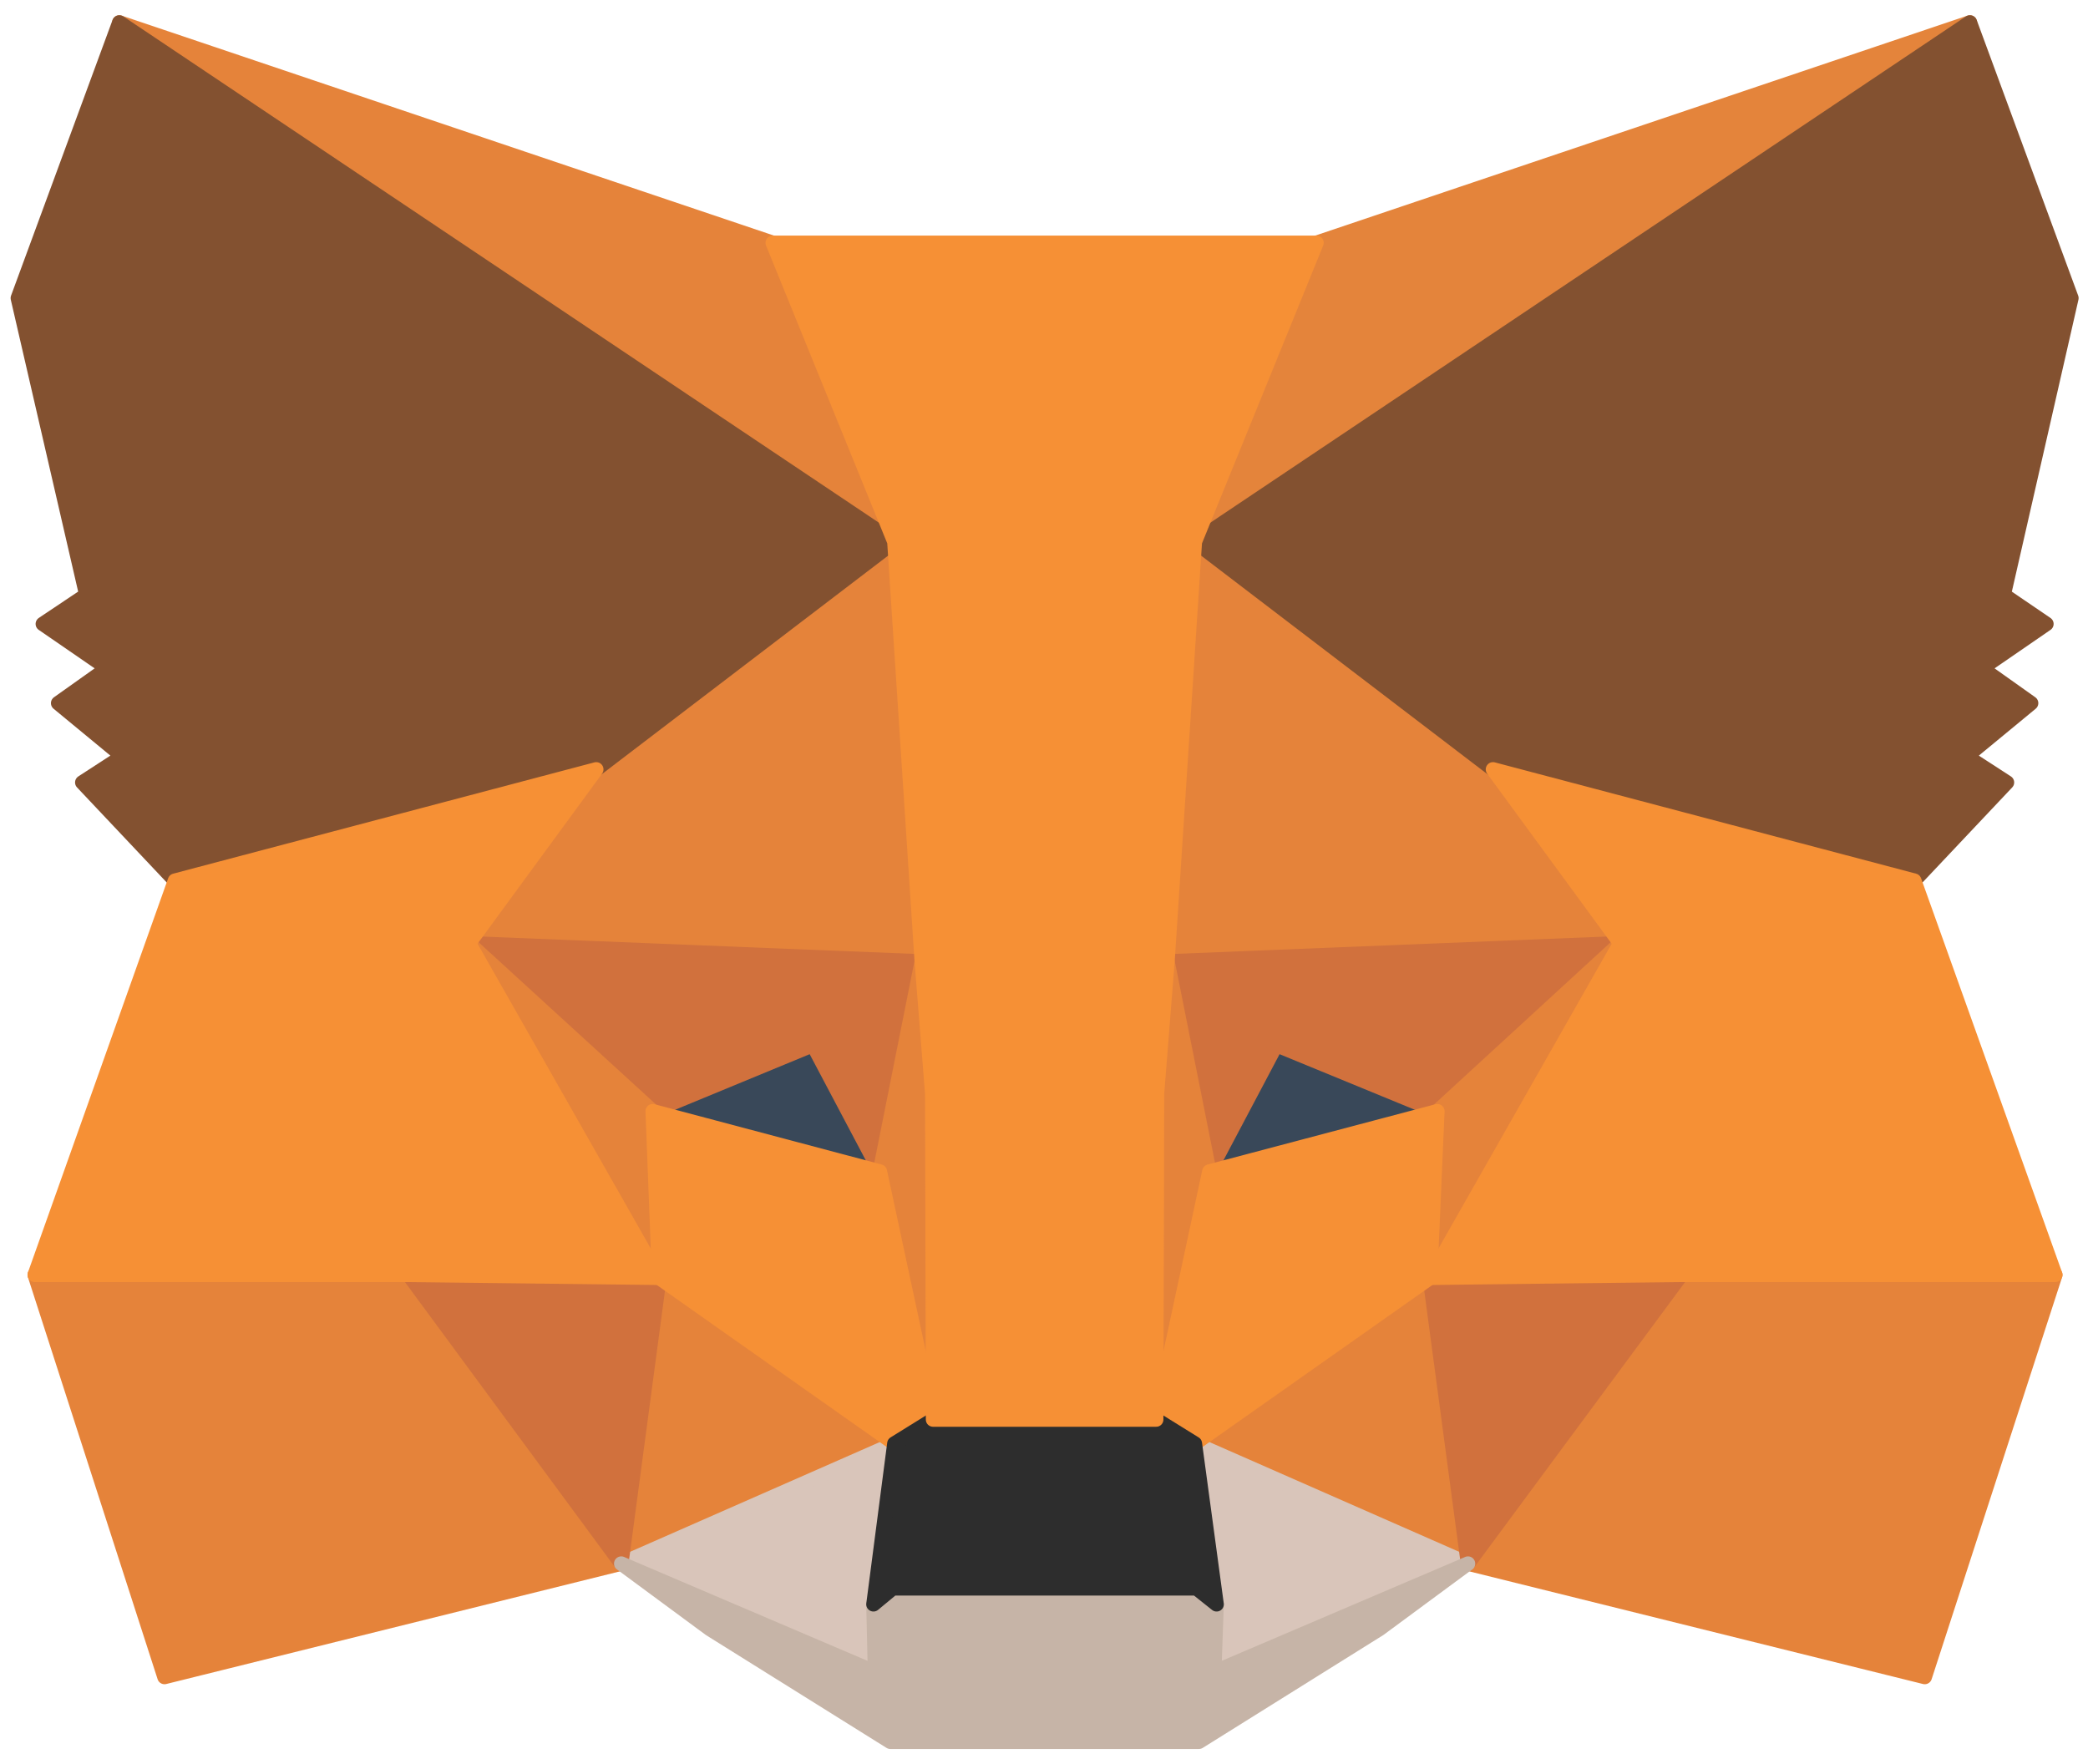 <svg width="103" height="87" viewBox="0 0 103 87" fill="none" xmlns="http://www.w3.org/2000/svg">
<g opacity="0.9">
<path d="M97.174 1.107L57.59 27.618L64.942 11.977L97.174 1.107Z" fill="#E17726" stroke="#E17726" stroke-width="0.713" stroke-linecap="round" stroke-linejoin="round"/>
<path d="M5.887 1.107L45.111 27.869L38.119 11.977L5.887 1.107Z" fill="#E27625" stroke="#E27625" stroke-width="0.713" stroke-linecap="round" stroke-linejoin="round"/>
<path d="M82.945 62.563L72.415 77.129L94.947 82.723L101.386 62.885L82.945 62.563Z" fill="#E27625" stroke="#E27625" stroke-width="0.713" stroke-linecap="round" stroke-linejoin="round"/>
<path d="M1.714 62.885L8.114 82.723L30.646 77.129L20.155 62.563L1.714 62.885Z" fill="#E27625" stroke="#E27625" stroke-width="0.713" stroke-linecap="round" stroke-linejoin="round"/>
<path d="M29.413 37.95L23.134 46.527L45.471 47.425L44.715 25.716L29.413 37.95Z" fill="#E27625" stroke="#E27625" stroke-width="0.713" stroke-linecap="round" stroke-linejoin="round"/>
<path d="M73.648 37.95L58.107 25.465L57.59 47.424L79.927 46.527L73.648 37.95Z" fill="#E27625" stroke="#E27625" stroke-width="0.713" stroke-linecap="round" stroke-linejoin="round"/>
<path d="M30.646 77.129L44.12 71.206L32.514 63.029L30.646 77.129Z" fill="#E27625" stroke="#E27625" stroke-width="0.713" stroke-linecap="round" stroke-linejoin="round"/>
<path d="M58.941 71.206L72.415 77.129L70.548 63.029L58.941 71.206Z" fill="#E27625" stroke="#E27625" stroke-width="0.713" stroke-linecap="round" stroke-linejoin="round"/>
<path d="M72.415 77.129L58.941 71.207L60.014 79.137L59.896 82.472L72.415 77.129Z" fill="#D5BFB2" stroke="#D5BFB2" stroke-width="0.713" stroke-linecap="round" stroke-linejoin="round"/>
<path d="M30.646 77.129L43.165 82.472L43.087 79.137L44.12 71.207L30.646 77.129Z" fill="#D5BFB2" stroke="#D5BFB2" stroke-width="0.713" stroke-linecap="round" stroke-linejoin="round"/>
<path d="M43.404 57.789L32.197 54.814L40.104 51.548L43.404 57.789Z" fill="#233447" stroke="#233447" stroke-width="0.713" stroke-linecap="round" stroke-linejoin="round"/>
<path d="M59.657 57.789L62.957 51.548L70.904 54.814L59.657 57.789Z" fill="#233447" stroke="#233447" stroke-width="0.713" stroke-linecap="round" stroke-linejoin="round"/>
<path d="M30.647 77.129L32.592 62.563L20.155 62.885L30.647 77.129Z" fill="#CC6228" stroke="#CC6228" stroke-width="0.713" stroke-linecap="round" stroke-linejoin="round"/>
<path d="M70.469 62.563L72.415 77.129L82.945 62.885L70.469 62.563Z" fill="#CC6228" stroke="#CC6228" stroke-width="0.713" stroke-linecap="round" stroke-linejoin="round"/>
<path d="M79.927 46.527L57.59 47.425L59.657 57.789L62.957 51.548L70.904 54.814L79.927 46.527Z" fill="#CC6228" stroke="#CC6228" stroke-width="0.713" stroke-linecap="round" stroke-linejoin="round"/>
<path d="M32.197 54.814L40.104 51.548L43.404 57.789L45.471 47.425L23.134 46.527L32.197 54.814Z" fill="#CC6228" stroke="#CC6228" stroke-width="0.713" stroke-linecap="round" stroke-linejoin="round"/>
<path d="M23.134 46.527L32.514 63.03L32.197 54.814L23.134 46.527Z" fill="#E27525" stroke="#E27525" stroke-width="0.713" stroke-linecap="round" stroke-linejoin="round"/>
<path d="M70.904 54.814L70.547 63.03L79.927 46.527L70.904 54.814Z" fill="#E27525" stroke="#E27525" stroke-width="0.713" stroke-linecap="round" stroke-linejoin="round"/>
<path d="M45.471 47.424L43.404 57.789L46.027 70.023L46.583 53.916L45.471 47.424Z" fill="#E27525" stroke="#E27525" stroke-width="0.713" stroke-linecap="round" stroke-linejoin="round"/>
<path d="M57.59 47.424L56.518 53.881L57.034 70.023L59.657 57.789L57.59 47.424Z" fill="#E27525" stroke="#E27525" stroke-width="0.713" stroke-linecap="round" stroke-linejoin="round"/>
<path d="M59.657 57.789L57.034 70.023L58.941 71.207L70.547 63.03L70.904 54.813L59.657 57.789Z" fill="#F5841F" stroke="#F5841F" stroke-width="0.713" stroke-linecap="round" stroke-linejoin="round"/>
<path d="M32.197 54.813L32.514 63.03L44.12 71.207L46.027 70.023L43.404 57.789L32.197 54.813Z" fill="#F5841F" stroke="#F5841F" stroke-width="0.713" stroke-linecap="round" stroke-linejoin="round"/>
<path d="M59.896 82.472L60.014 79.137L59.023 78.349H44.038L43.087 79.137L43.165 82.472L30.646 77.129L35.019 80.356L43.921 85.918H59.141L68.042 80.356L72.415 77.129L59.896 82.472Z" fill="#C0AC9D" stroke="#C0AC9D" stroke-width="0.713" stroke-linecap="round" stroke-linejoin="round"/>
<path d="M58.941 71.207L57.035 70.023H46.027L44.12 71.207L43.087 79.137L44.038 78.349H59.023L60.014 79.137L58.941 71.207Z" fill="#161616" stroke="#161616" stroke-width="0.713" stroke-linecap="round" stroke-linejoin="round"/>
<path d="M98.842 29.342L102.181 14.705L97.174 1.107L58.941 26.724L73.648 37.95L94.43 43.442L99.002 38.597L97.014 37.307L100.193 34.685L97.769 32.964L100.948 30.777L98.842 29.342Z" fill="#763E1A" stroke="#763E1A" stroke-width="0.713" stroke-linecap="round" stroke-linejoin="round"/>
<path d="M0.88 14.705L4.258 29.342L2.113 30.777L5.292 32.964L2.869 34.685L6.047 37.307L4.059 38.597L8.631 43.442L29.413 37.95L44.12 26.724L5.887 1.107L0.88 14.705Z" fill="#763E1A" stroke="#763E1A" stroke-width="0.713" stroke-linecap="round" stroke-linejoin="round"/>
<path d="M94.43 43.442L73.648 37.951L79.927 46.527L70.547 63.03L82.945 62.885H101.386L94.43 43.442Z" fill="#F5841F" stroke="#F5841F" stroke-width="0.713" stroke-linecap="round" stroke-linejoin="round"/>
<path d="M29.413 37.951L8.631 43.442L1.714 62.885H20.156L32.514 63.03L23.134 46.527L29.413 37.951Z" fill="#F5841F" stroke="#F5841F" stroke-width="0.713" stroke-linecap="round" stroke-linejoin="round"/>
<path d="M57.59 47.424L58.941 26.723L64.942 11.977H38.119L44.12 26.723L45.471 47.424L45.988 53.951L46.027 70.023H57.034L57.074 53.951L57.59 47.424Z" fill="#F5841F" stroke="#F5841F" stroke-width="0.713" stroke-linecap="round" stroke-linejoin="round"/>
</g>
</svg>
